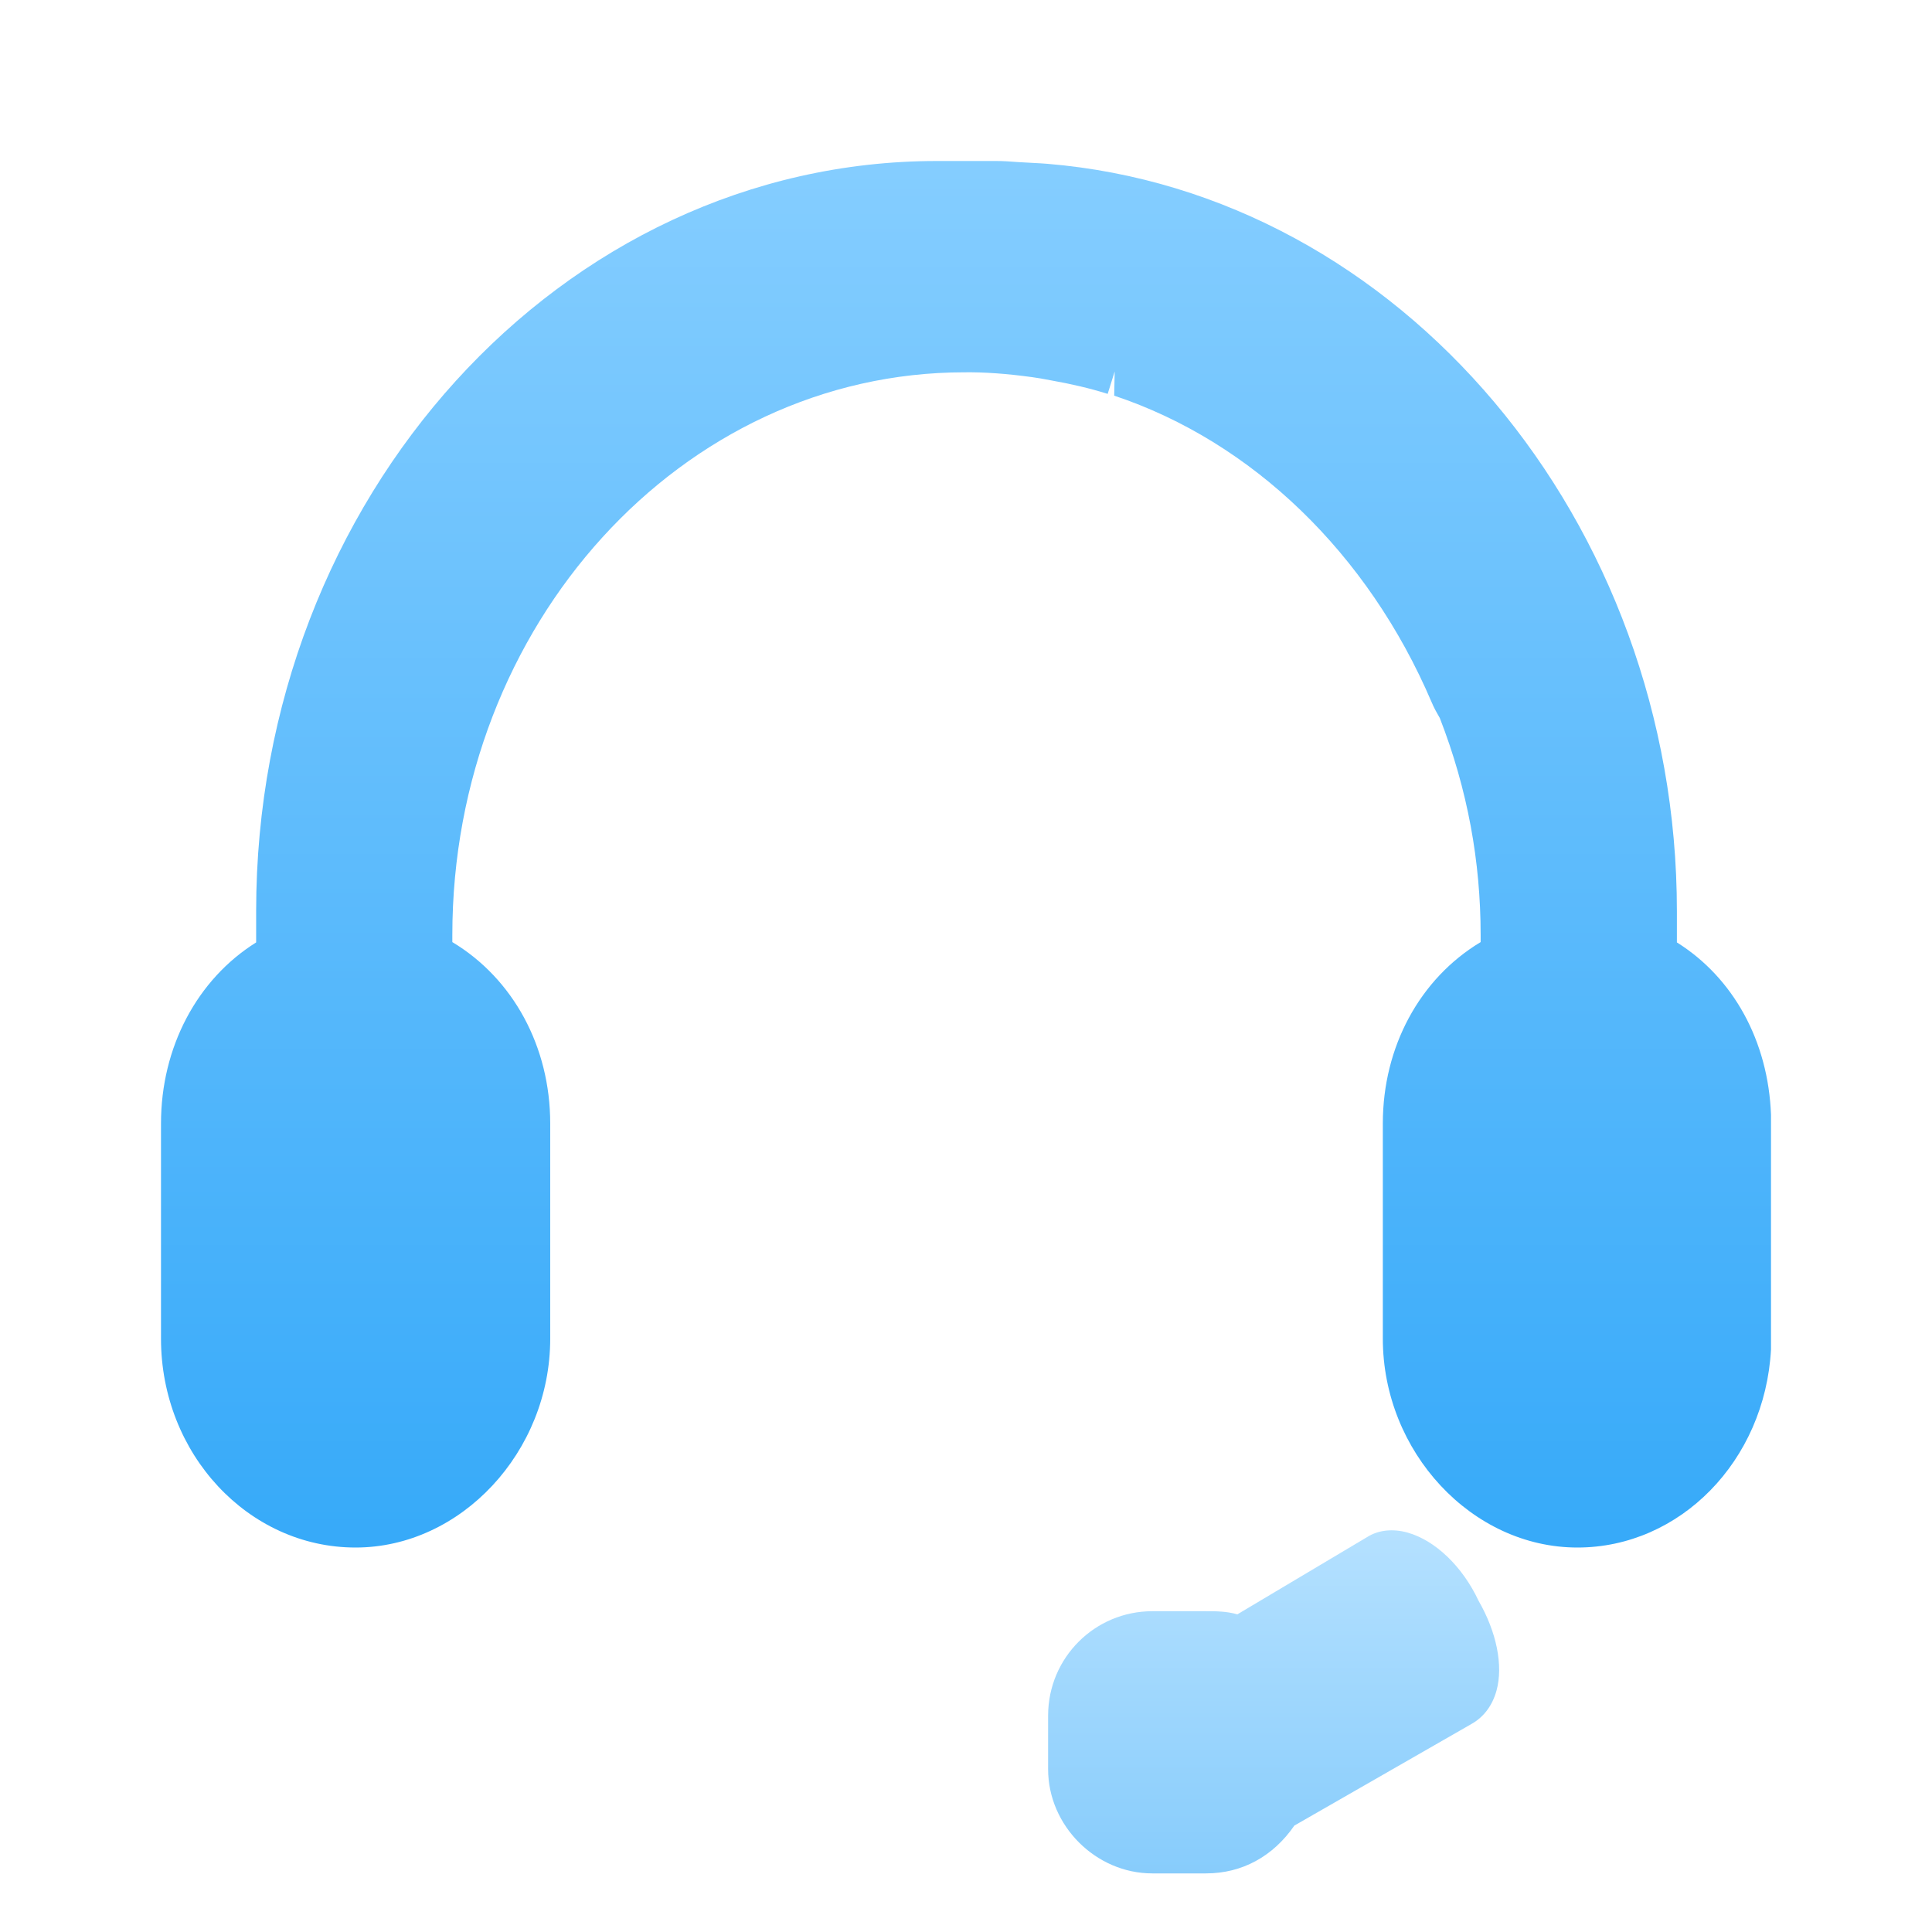<?xml version="1.0" encoding="UTF-8"?>
<svg width="24px" height="24px" viewBox="0 0 24 24" version="1.1" xmlns="http://www.w3.org/2000/svg" xmlns:xlink="http://www.w3.org/1999/xlink">
    <!-- Generator: Sketch 49.3 (51167) - http://www.bohemiancoding.com/sketch -->
    <title>icon_me_customer service</title>
    <desc>Created with Sketch.</desc>
    <defs>
        <linearGradient x1="50%" y1="0%" x2="50%" y2="100%" id="linearGradient-1">
            <stop stop-color="#84CDFF" offset="0%"></stop>
            <stop stop-color="#37AAF9" offset="100%"></stop>
        </linearGradient>
    </defs>
    <g id="icon_me_customer-service" stroke="none" stroke-width="1" fill="none" fill-rule="evenodd">
        <g fill="url(#linearGradient-1)">
            <path d="M17.484,19.038 C17.302,18.987 17.122,19.006 16.983,19.094 L15.371,20.054 C15.237,20.015 15.1,20.015 14.982,20.015 L14.315,20.015 C13.601,20.015 13.022,20.591 13.02,21.309 L13.02,21.978 C13.02,22.679 13.612,23.272 14.314,23.272 L14.982,23.272 C15.428,23.272 15.814,23.062 16.079,22.678 L18.284,21.413 C18.433,21.328 18.539,21.186 18.59,21.002 C18.676,20.689 18.591,20.274 18.367,19.885 C18.167,19.458 17.828,19.134 17.484,19.038 Z" id="Fill-1" fill-opacity="0.6"></path>
            <path d="M20.831,11.318 C20.831,6.477 17.394,2.399 13.012,2.035 C12.959,2.03 12.905,2.028 12.852,2.025 L12.639,2.013 C12.551,2.006 12.463,2 12.373,2 L11.64,2 C6.976,2 3.182,6.18 3.182,11.318 L3.182,11.707 C2.448,12.166 2,13.011 2,13.956 L2,16.629 C2,18.06 3.084,19.224 4.417,19.224 C5.727,19.224 6.835,18.035 6.835,16.629 L6.835,13.956 C6.835,13.002 6.374,12.156 5.619,11.703 L5.619,11.615 C5.619,7.761 8.471,4.625 11.981,4.625 C12.224,4.622 12.502,4.641 12.821,4.685 C12.89,4.694 12.956,4.706 13.061,4.726 C13.298,4.768 13.532,4.821 13.76,4.893 L13.847,4.615 C13.847,4.615 13.845,4.715 13.841,4.915 C15.556,5.487 16.993,6.874 17.782,8.718 C17.814,8.795 17.85,8.858 17.886,8.92 C18.232,9.811 18.393,10.703 18.393,11.615 L18.393,11.703 C17.639,12.156 17.178,13.002 17.178,13.956 L17.178,16.629 C17.178,18.035 18.284,19.224 19.595,19.224 C20.869,19.224 21.925,18.149 22,16.763 L22,13.848 C21.966,12.933 21.532,12.146 20.831,11.707 L20.831,11.318 Z" id="Fill-4"></path>
        </g>
    </g>
</svg>